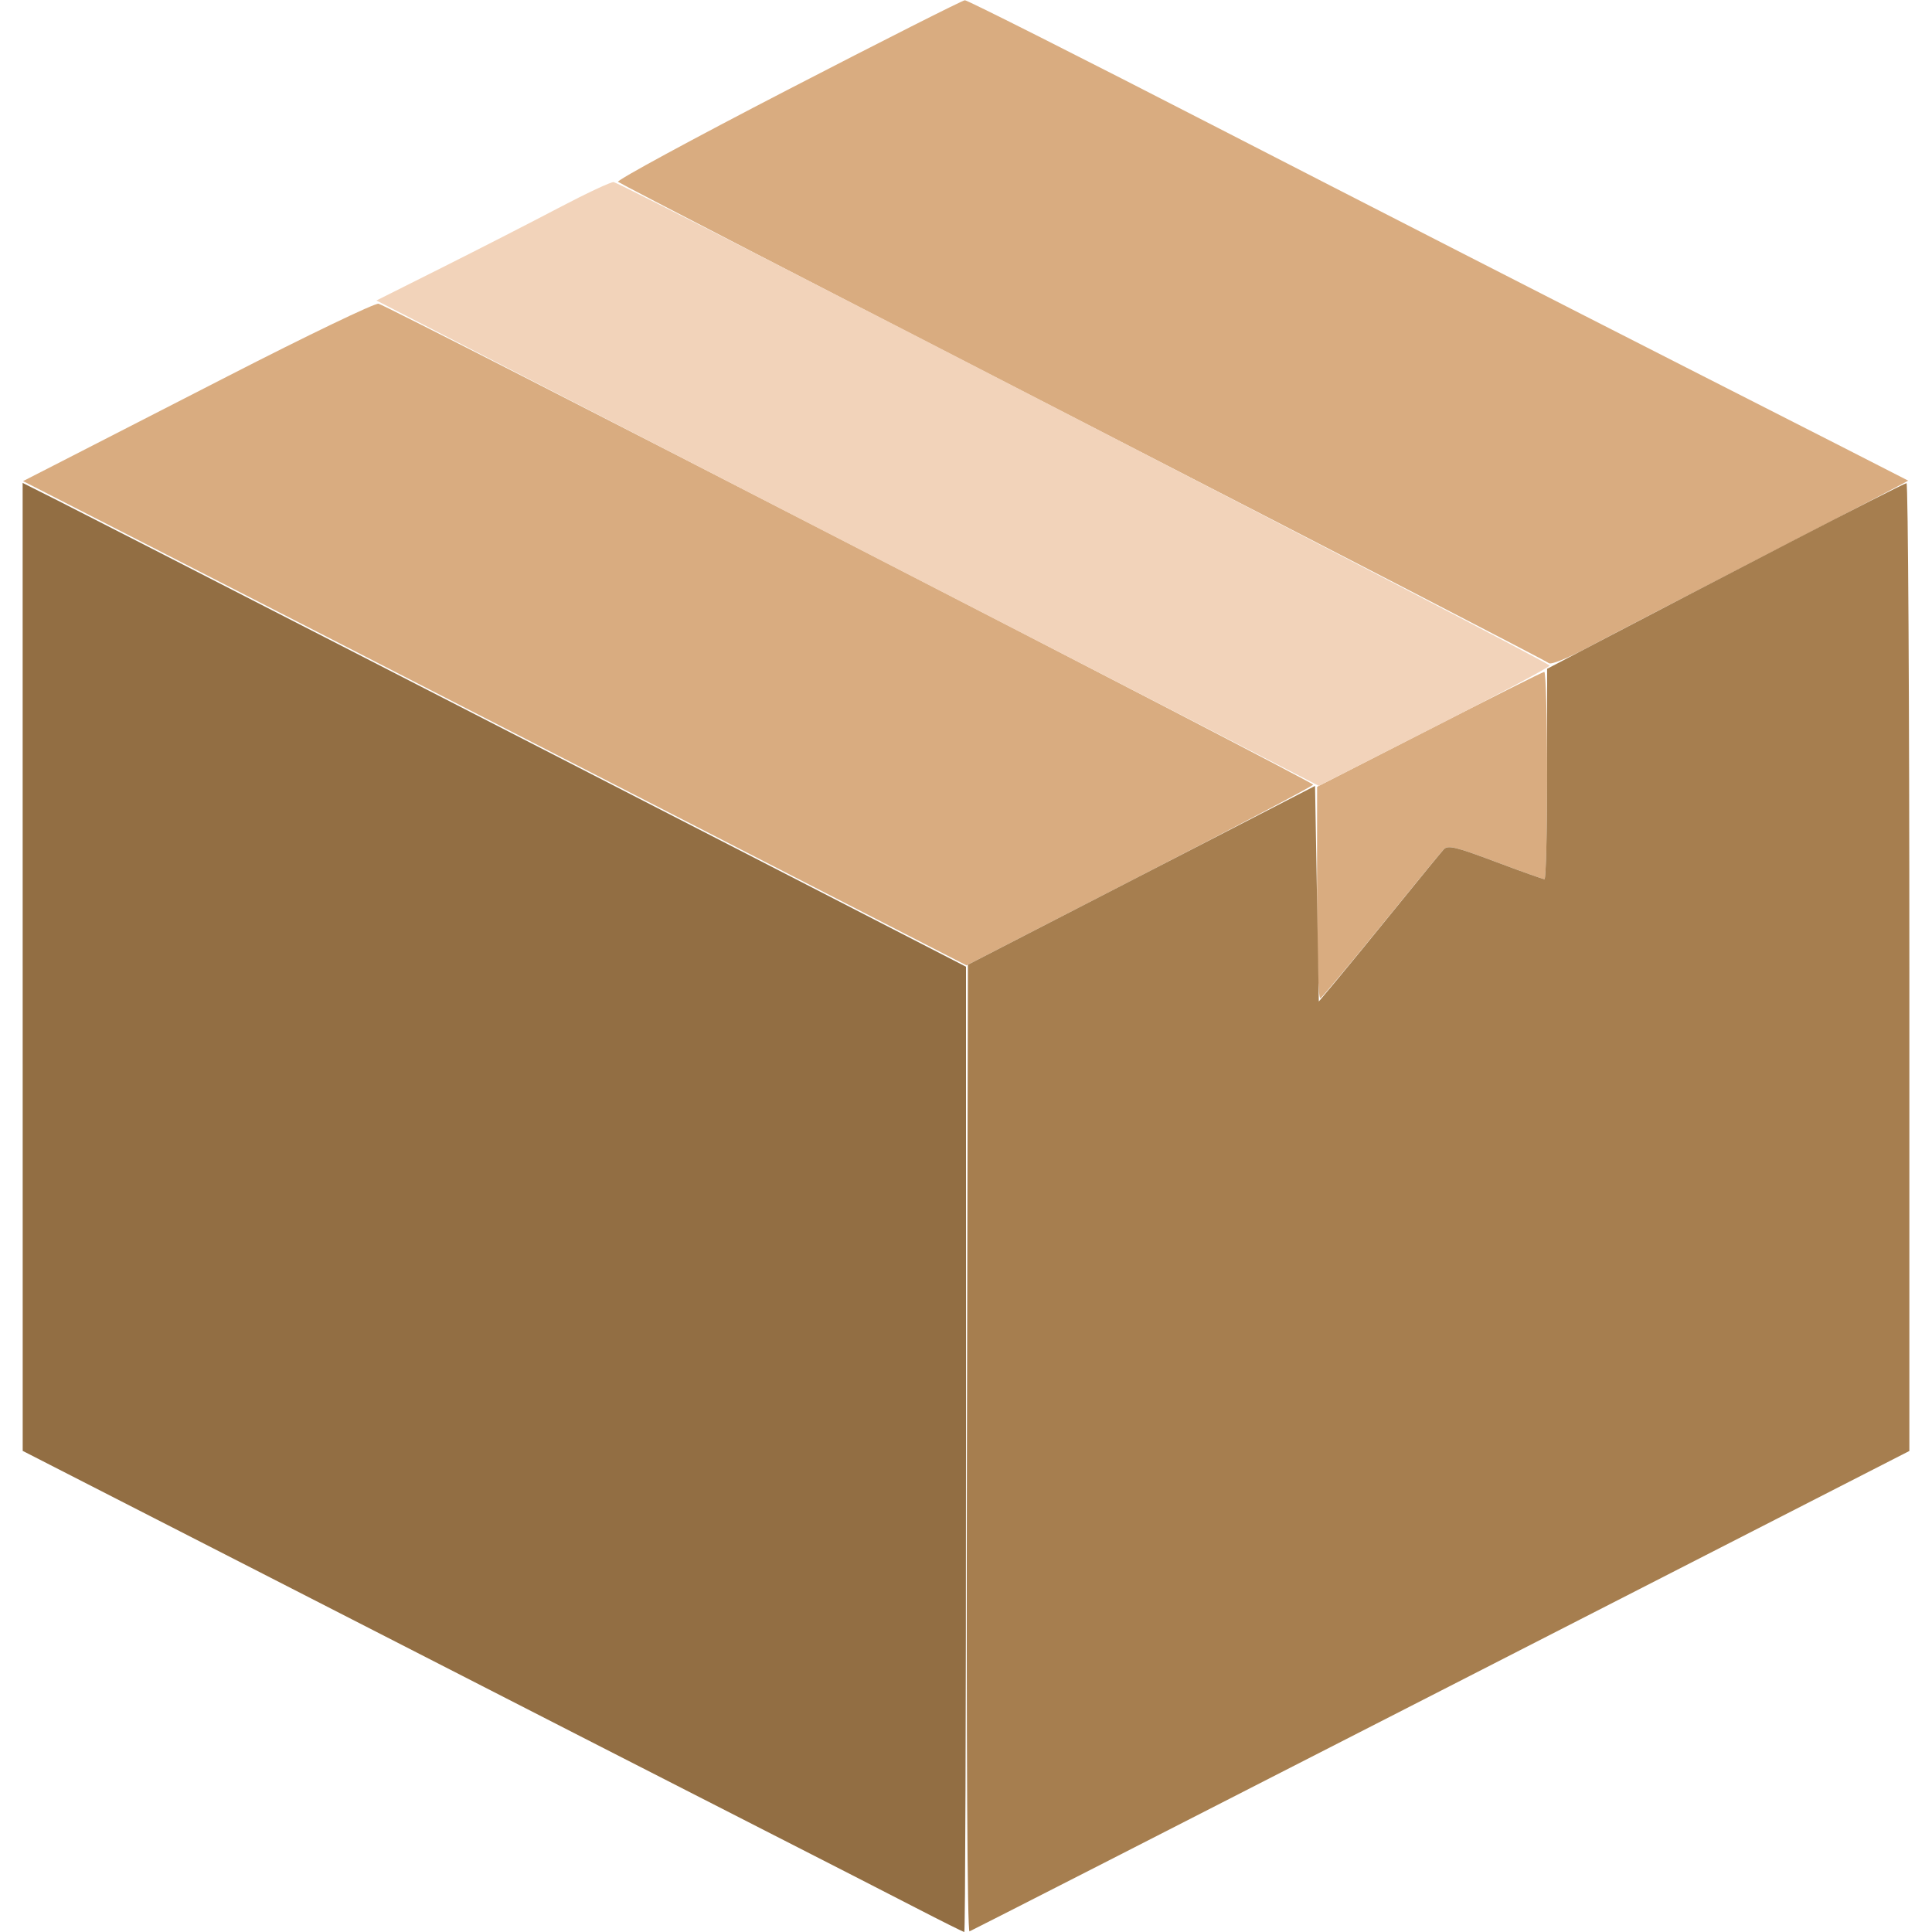 <svg xmlns="http://www.w3.org/2000/svg" width="19" height="19" viewBox="0 0 512 512" version="1.1"><path d="M 208.769 23.785 C 183.617 36.794, 163.373 47.773, 163.782 48.182 C 164.190 48.590, 219.644 77.261, 287.013 111.894 C 354.381 146.527, 409.927 175.253, 410.449 175.731 C 411.005 176.239, 415.358 174.482, 420.949 171.493 C 426.202 168.685, 447.455 157.642, 468.177 146.954 C 488.899 136.265, 505.774 127.451, 505.677 127.367 C 505.580 127.282, 479.175 113.825, 447 97.462 C 414.825 81.099, 358.891 52.476, 322.703 33.855 C 286.515 15.235, 256.365 0.030, 255.703 0.066 C 255.041 0.102, 233.921 10.776, 208.769 23.785 M 60.500 99.630 C 39.600 110.351, 18.812 121.008, 14.305 123.312 L 6.109 127.500 42.251 146 C 62.129 156.175, 118.386 185.052, 167.266 210.171 L 256.139 255.843 302.069 232.194 C 327.331 219.187, 348 208.274, 348 207.943 C 348 207.171, 102.731 80.964, 100.312 80.490 C 99.315 80.295, 81.400 88.908, 60.500 99.630 M 378.775 193.302 L 349.051 208.500 349.025 236.809 C 349.010 254.138, 349.363 264.894, 349.936 264.540 C 350.450 264.222, 357.714 255.533, 366.078 245.231 C 374.441 234.929, 381.868 225.868, 382.581 225.096 C 383.686 223.901, 385.717 224.384, 396.248 228.346 C 403.052 230.906, 408.929 233, 409.309 233 C 409.689 233, 410 220.625, 410 205.500 C 410 190.375, 409.663 178.023, 409.250 178.052 C 408.837 178.081, 395.124 184.943, 378.775 193.302" stroke="none" fill="#d9ac80" fill-rule="evenodd"/><path d="M 474.500 143.621 C 458 152.174, 436.738 163.237, 427.250 168.204 L 410 177.235 410 205.117 C 410 220.453, 409.689 233, 409.309 233 C 408.929 233, 403.052 230.906, 396.248 228.346 C 385.734 224.391, 383.687 223.903, 382.602 225.096 C 381.899 225.868, 376.220 232.800, 369.981 240.500 C 363.741 248.200, 356.581 256.954, 354.068 259.954 L 349.500 265.407 349 236.840 L 348.500 208.272 302.500 231.967 L 256.500 255.662 256.246 383.915 C 256.089 463.164, 256.350 512.041, 256.927 511.835 C 257.442 511.651, 313.693 482.930, 381.931 448.012 L 506 384.524 506 256.262 C 506 185.718, 505.663 128.016, 505.250 128.035 C 504.837 128.054, 491 135.068, 474.500 143.621" stroke="none" fill="#a67e4f" fill-rule="evenodd"/><path d="M 6.008 256.240 L 6.016 384.500 28.258 395.880 C 40.491 402.138, 60.062 412.151, 71.750 418.130 C 96.617 430.850, 128.768 447.309, 155.500 461.002 C 165.950 466.355, 187.100 477.159, 202.500 485.011 C 217.900 492.863, 236.035 502.148, 242.801 505.644 C 249.566 509.140, 255.303 512, 255.551 512 C 255.798 512, 256 454.442, 256 384.092 L 256 256.185 213.750 234.452 C 141.238 197.152, 24.753 137.398, 15.164 132.582 L 6 127.980 6.008 256.240" stroke="none" fill="#926e43" fill-rule="evenodd"/><path d="M 148 55.118 C 140.575 59.022, 126.683 66.134, 117.129 70.924 L 99.758 79.632 224.629 143.944 L 349.500 208.256 379.957 192.758 C 396.708 184.234, 410.527 176.864, 410.665 176.380 C 410.887 175.606, 165.547 48.872, 162.640 48.260 C 162.013 48.128, 155.425 51.214, 148 55.118" stroke="none" fill="#f2d3ba" fill-rule="evenodd"/></svg>